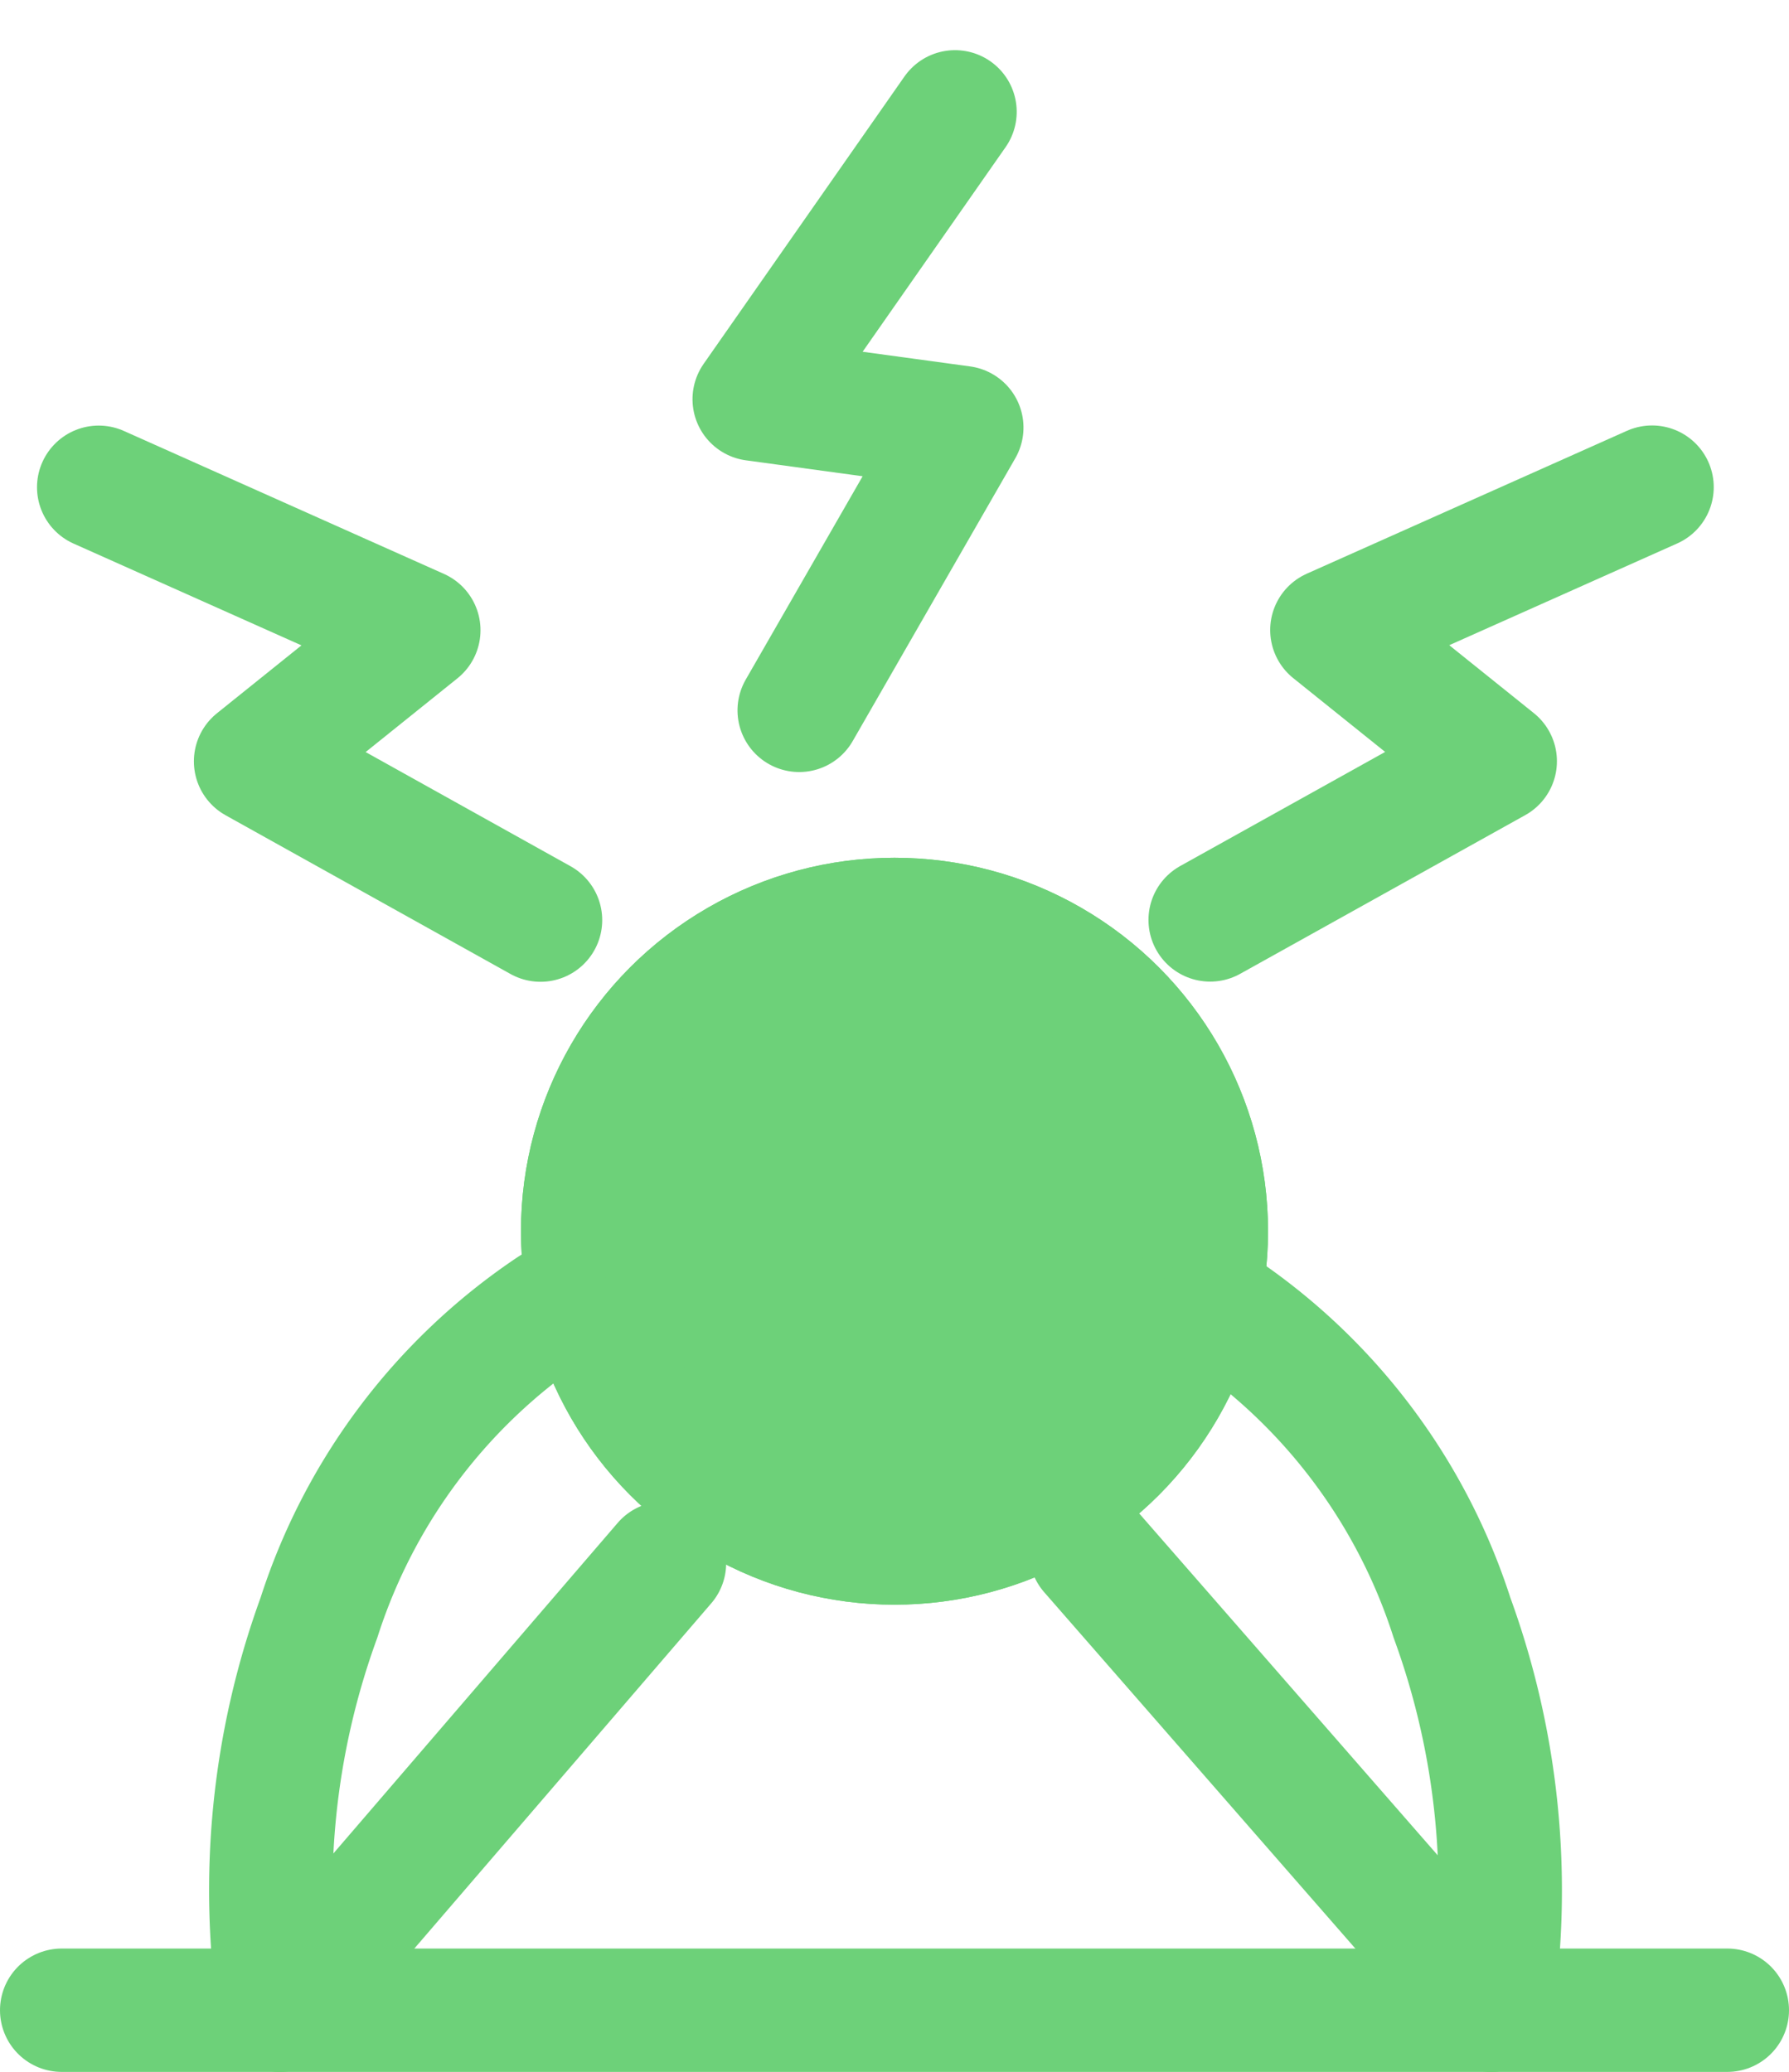 <svg xmlns="http://www.w3.org/2000/svg" width="29" height="33.592" viewBox="0 0 29 33.592">
  <g id="stress" transform="translate(1 1.813)">
    <g id="Ellipse_214" data-name="Ellipse 214" transform="translate(7.445 12.094)" fill="#6dd179" stroke="#6dd179" stroke-linecap="round" stroke-linejoin="round" stroke-width="2">
      <ellipse cx="6.055" cy="6.055" rx="6.055" ry="6.055" stroke="none"/>
      <ellipse cx="6.055" cy="6.055" rx="5.055" ry="5.055" fill="none"/>
    </g>
    <path id="Path_1594" data-name="Path 1594" d="M14379.838,2385.142a9.533,9.533,0,0,0-3.781,5.018,12.9,12.9,0,0,0-.633,6.365l6.234-7.25" transform="translate(-14371.887 -2365.745)" fill="none" stroke="#6dd179" stroke-linecap="round" stroke-linejoin="round" stroke-width="2"/>
    <path id="Path_1595" data-name="Path 1595" d="M14367.778,2404.362h27" transform="translate(-14367.778 -2373.583)" fill="none" stroke="#6dd179" stroke-linecap="round" stroke-width="2"/>
    <path id="Path_1596" data-name="Path 1596" d="M14378.666,2364.7l-4.619-2.574,2.646-2.126-5.189-2.318" transform="translate(-14370.904 -2351.595)" fill="none" stroke="#6dd179" stroke-linecap="round" stroke-linejoin="round" stroke-width="2"/>
    <path id="Path_1597" data-name="Path 1597" d="M7.163,0,2.542,2.573,5.19,4.7,0,7.017" transform="translate(18.095 6.015) rotate(149)" fill="none" stroke="#6dd179" stroke-linecap="round" stroke-linejoin="round" stroke-width="2"/>
    <path id="Path_1598" data-name="Path 1598" d="M7.163,0,2.542,2.573,5.19,4.7,0,7.017" transform="translate(25.78 13.102) rotate(-180)" fill="none" stroke="#6dd179" stroke-linecap="round" stroke-linejoin="round" stroke-width="2"/>
    <path id="Path_1599" data-name="Path 1599" d="M14376.842,2385.142a9.541,9.541,0,0,1,3.783,5.018,12.888,12.888,0,0,1,.635,6.365l-6.492-7.436" transform="translate(-14358.088 -2365.745)" fill="none" stroke="#6dd179" stroke-linecap="round" stroke-linejoin="round" stroke-width="2"/>
  </g>
</svg>
